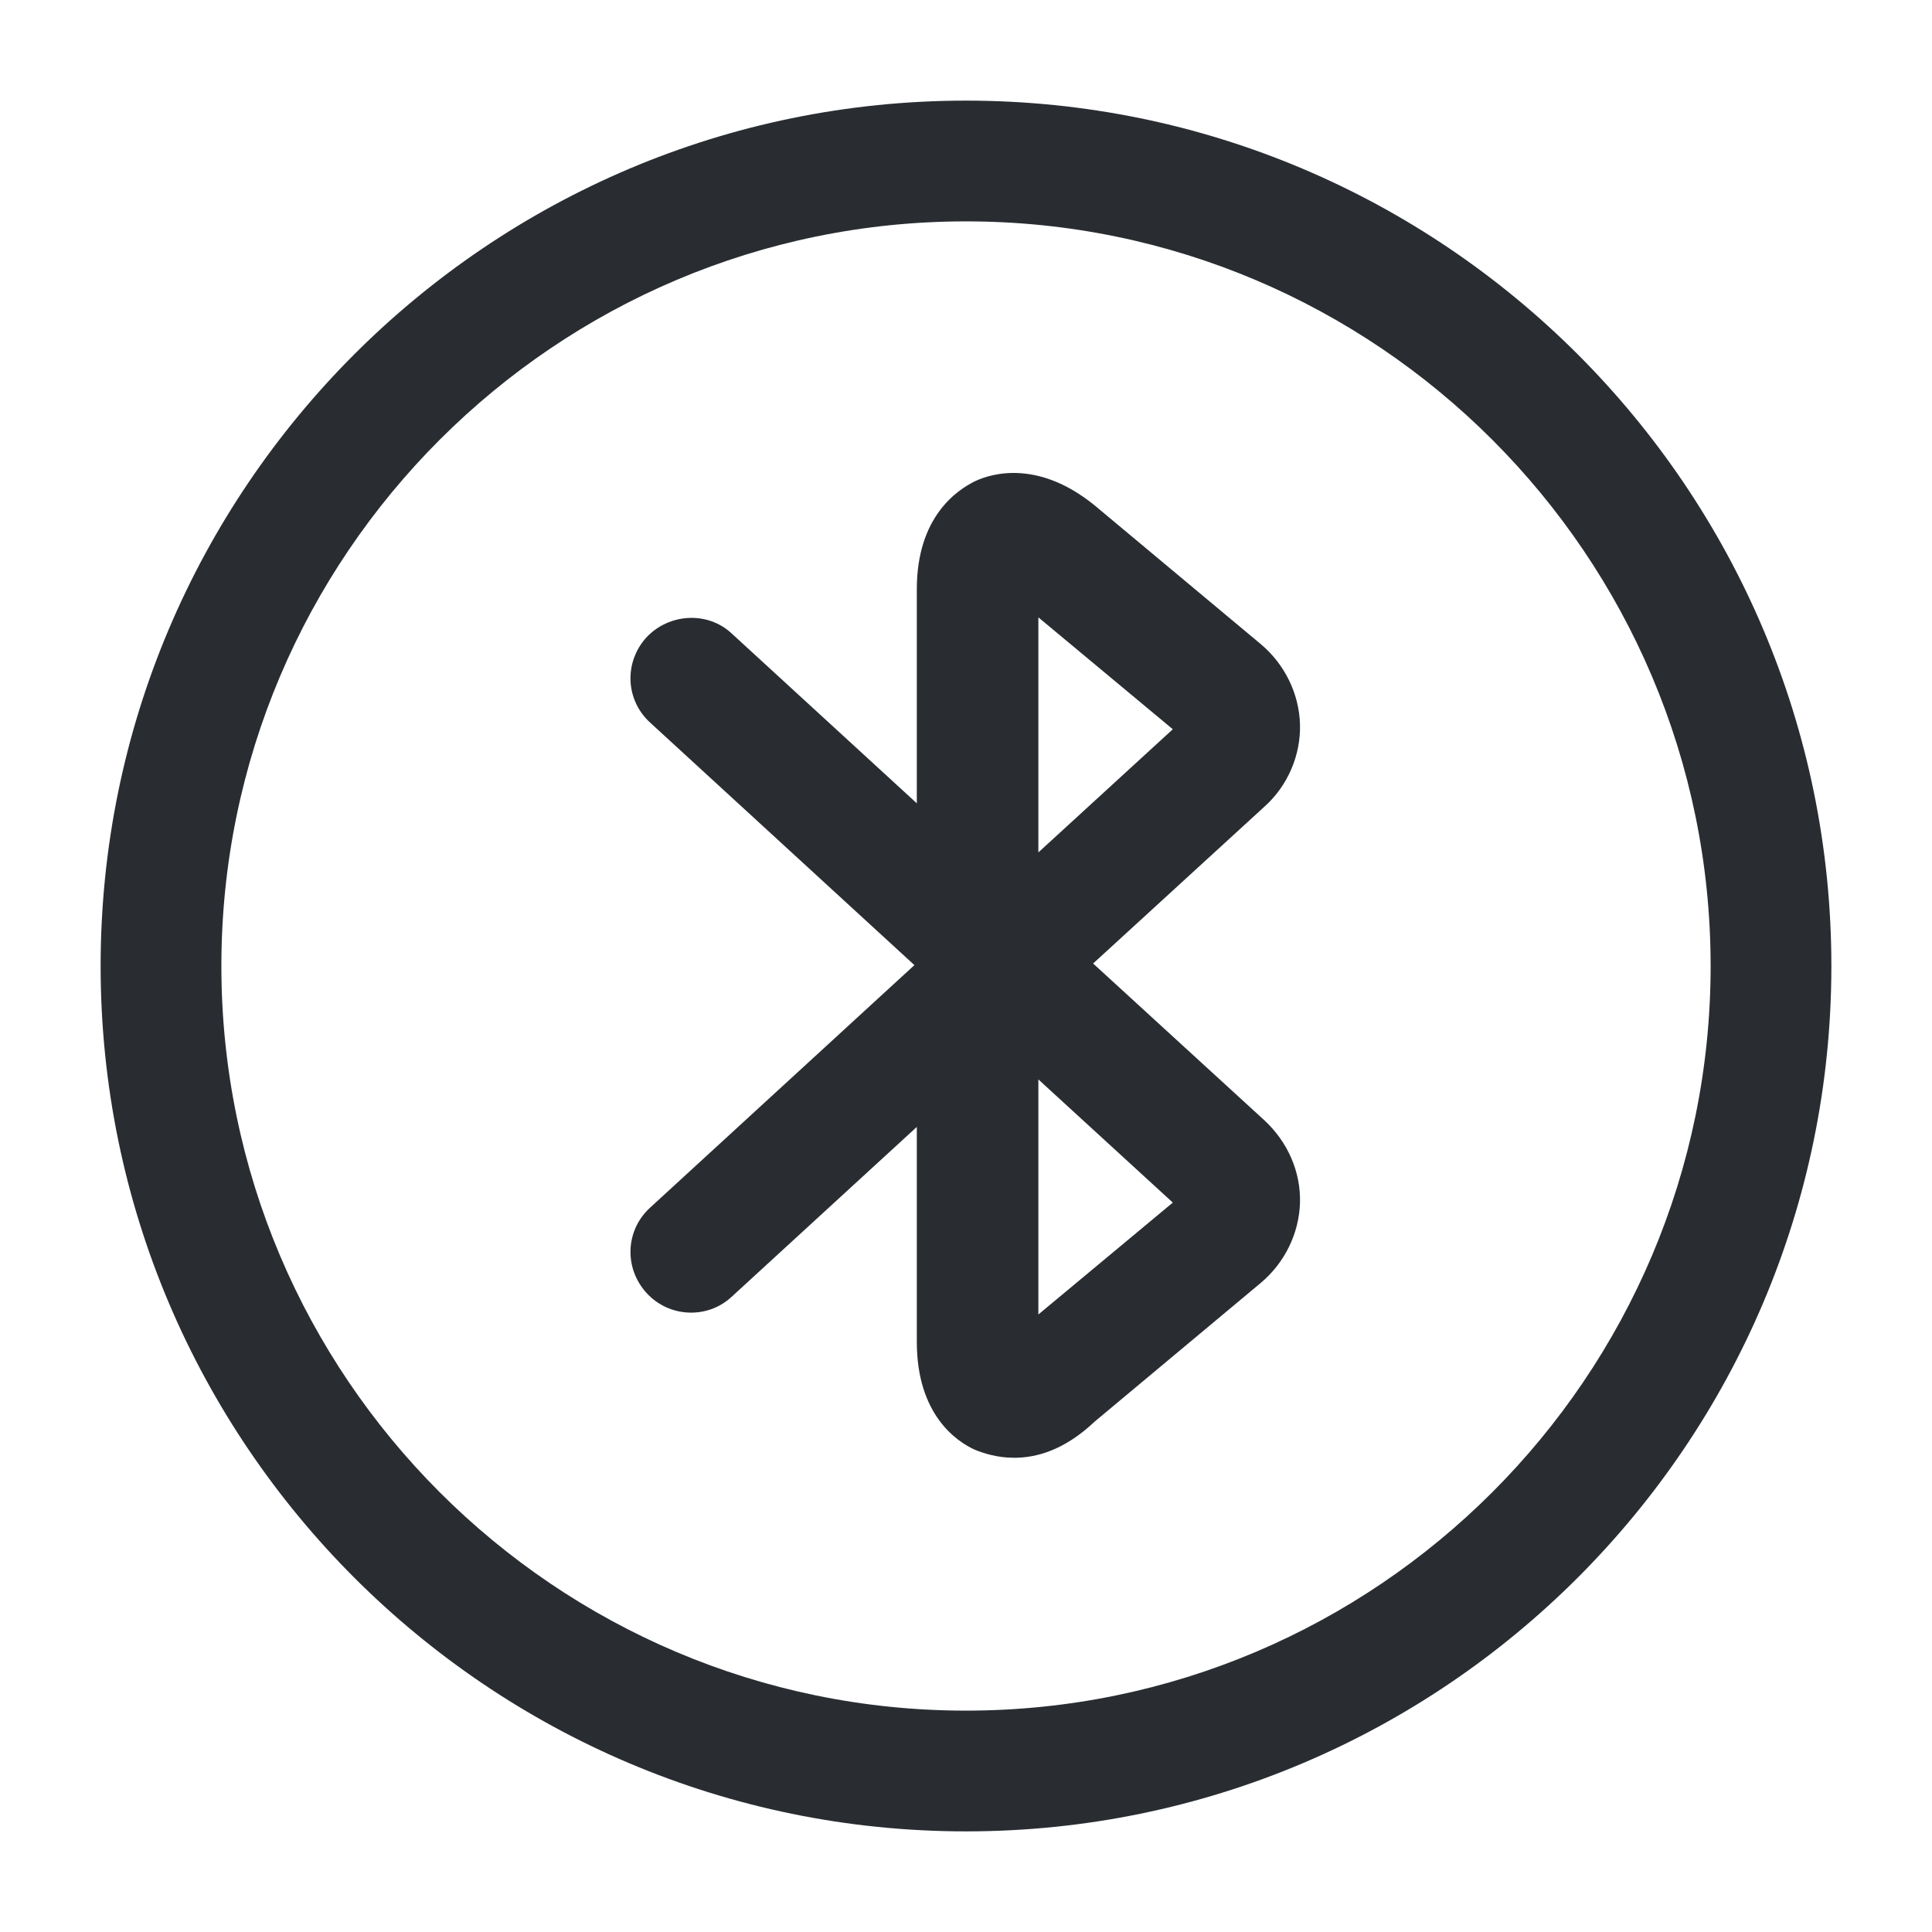 <svg width="24" height="24" viewBox="0 0 24 24" fill="none" xmlns="http://www.w3.org/2000/svg">
<path d="M12.599 18.109C12.379 18.109 12.209 18.049 12.109 18.009C11.889 17.909 11.389 17.579 11.389 16.669V13.999L9.089 16.109C8.789 16.389 8.309 16.369 8.029 16.059C7.749 15.749 7.769 15.279 8.079 14.999L11.359 11.989L8.079 8.979C7.769 8.699 7.749 8.229 8.029 7.919C8.309 7.619 8.789 7.589 9.089 7.869L11.389 9.979V7.319C11.389 6.419 11.889 6.089 12.109 5.979C12.319 5.879 12.899 5.709 13.599 6.279L15.659 7.999C15.959 8.249 16.139 8.619 16.149 8.999C16.159 9.379 15.999 9.759 15.709 10.019L13.579 11.969L15.709 13.919C15.999 14.189 16.159 14.559 16.149 14.939C16.139 15.319 15.959 15.689 15.659 15.939L13.599 17.659C13.219 18.019 12.869 18.109 12.599 18.109ZM12.899 13.409V16.329L14.569 14.939L12.899 13.409ZM12.899 7.669V10.589L14.569 9.059L12.899 7.669Z" fill="#292D32"/>
<path d="M12 22.75C6.07 22.75 1.25 17.93 1.25 12C1.25 6.07 6.07 1.25 12 1.25C17.93 1.25 22.75 6.07 22.75 12C22.75 17.93 17.93 22.75 12 22.75ZM12 2.75C6.9 2.75 2.75 6.9 2.75 12C2.75 17.1 6.9 21.25 12 21.25C17.1 21.25 21.25 17.1 21.25 12C21.25 6.9 17.1 2.75 12 2.75Z" fill="#292D32"/>
</svg>

